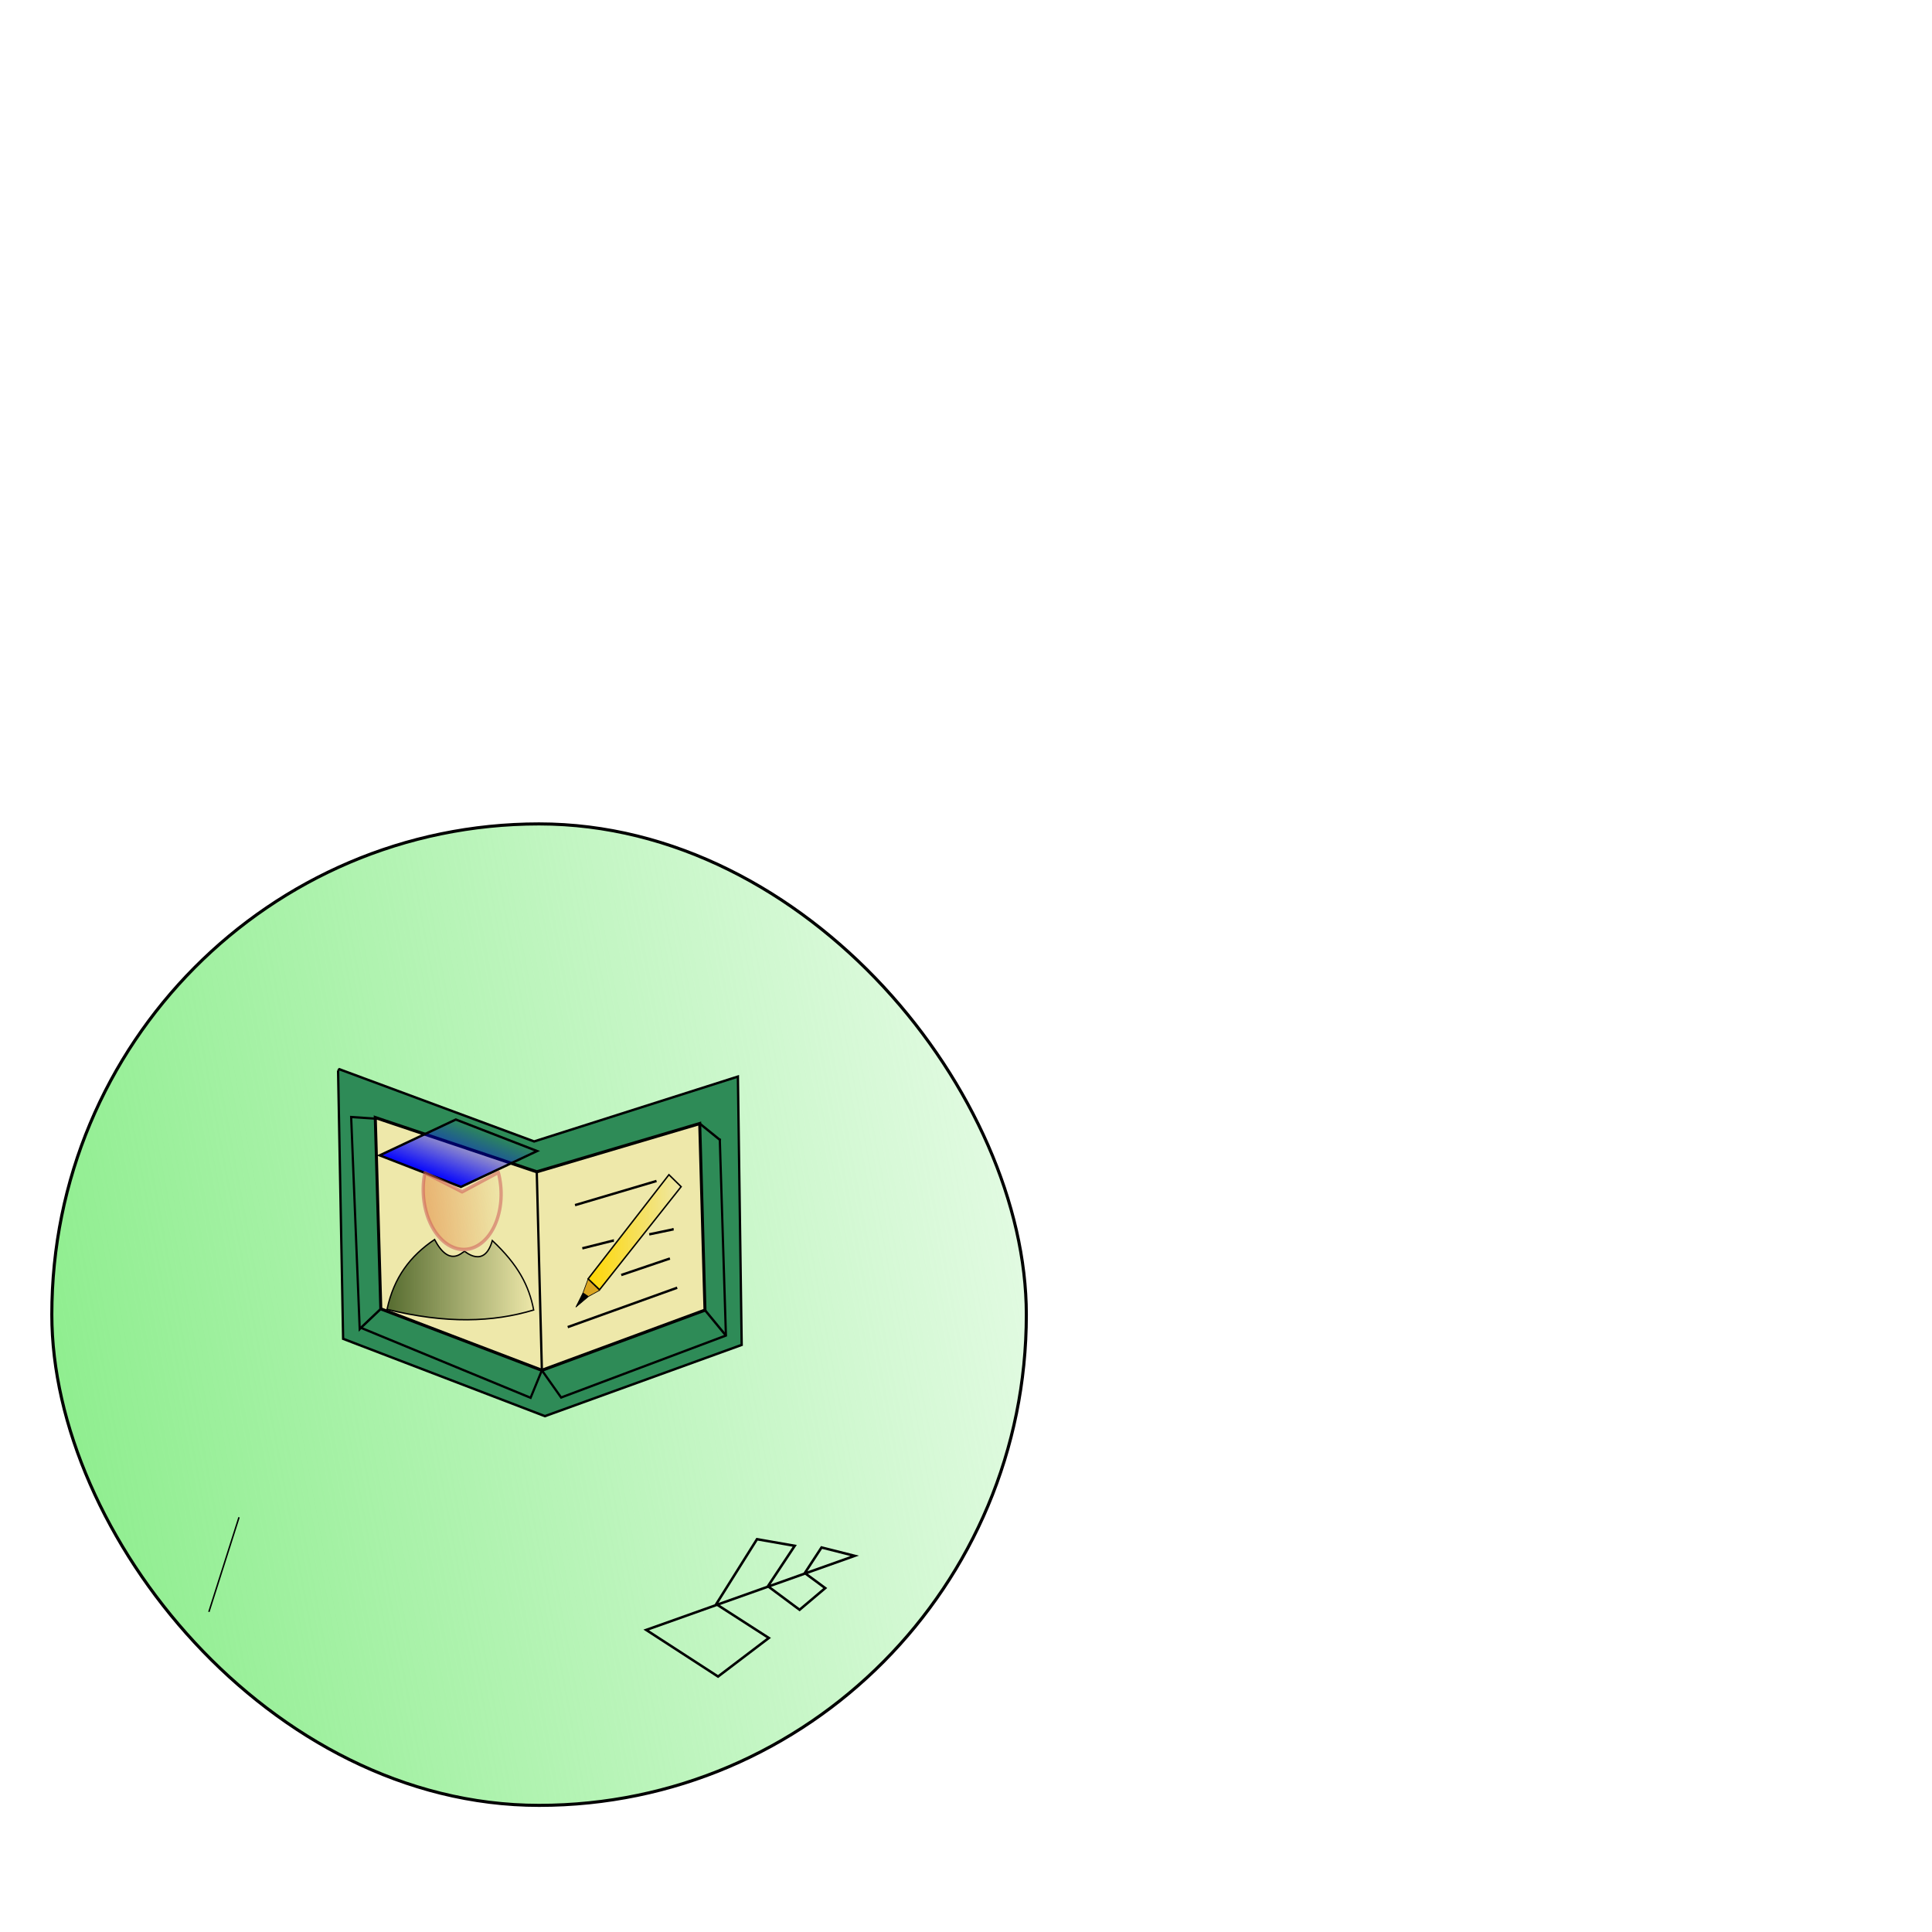 <?xml version="1.0" encoding="UTF-8" standalone="no"?>
<!-- Created with Inkscape (http://www.inkscape.org/) -->

<svg
   xmlns:dc="http://purl.org/dc/elements/1.1/"
   xmlns:cc="http://creativecommons.org/ns#"
   xmlns:rdf="http://www.w3.org/1999/02/22-rdf-syntax-ns#"
   xmlns:svg="http://www.w3.org/2000/svg"
   xmlns="http://www.w3.org/2000/svg"
   xmlns:xlink="http://www.w3.org/1999/xlink"
   xmlns:sodipodi="http://sodipodi.sourceforge.net/DTD/sodipodi-0.dtd"
   xmlns:inkscape="http://www.inkscape.org/namespaces/inkscape"
   width="410mm"
   height="410mm"
   viewBox="0 0 410 410"
   version="1.1"
   id="svg4766"
   inkscape:version="0.92.1 r15371"
   sodipodi:docname="register.svg">
  <defs
     id="defs4760">
    <linearGradient
       inkscape:collect="always"
       id="linearGradient4961">
      <stop
         style="stop-color:#556b2f;stop-opacity:1;"
         offset="0"
         id="stop4957" />
      <stop
         style="stop-color:#556b2f;stop-opacity:0;"
         offset="1"
         id="stop4959" />
    </linearGradient>
    <linearGradient
       inkscape:collect="always"
       id="linearGradient4953">
      <stop
         style="stop-color:#ffd700;stop-opacity:1;"
         offset="0"
         id="stop4949" />
      <stop
         style="stop-color:#ffd700;stop-opacity:0;"
         offset="1"
         id="stop4951" />
    </linearGradient>
    <linearGradient
       inkscape:collect="always"
       id="linearGradient4941">
      <stop
         style="stop-color:#0000ff;stop-opacity:1;"
         offset="0"
         id="stop4937" />
      <stop
         style="stop-color:#0000ff;stop-opacity:0;"
         offset="1"
         id="stop4939" />
    </linearGradient>
    <linearGradient
       inkscape:collect="always"
       id="linearGradient4929">
      <stop
         style="stop-color:#e3833d;stop-opacity:1;"
         offset="0"
         id="stop4925" />
      <stop
         style="stop-color:#e3833d;stop-opacity:0;"
         offset="1"
         id="stop4927" />
    </linearGradient>
    <linearGradient
       inkscape:collect="always"
       id="linearGradient4905">
      <stop
         style="stop-color:#90ee90;stop-opacity:1;"
         offset="0"
         id="stop4901" />
      <stop
         style="stop-color:#90ee90;stop-opacity:0"
         offset="1"
         id="stop4903" />
    </linearGradient>
    <linearGradient
       inkscape:collect="always"
       xlink:href="#linearGradient4905"
       id="linearGradient4907"
       x1="2.118"
       y1="192.713"
       x2="278.371"
       y2="141.308"
       gradientUnits="userSpaceOnUse"
       gradientTransform="translate(8.553,-26.727)" />
    <linearGradient
       inkscape:collect="always"
       xlink:href="#linearGradient4929"
       id="linearGradient4935"
       x1="-12.367"
       y1="273.718"
       x2="-3.014"
       y2="273.718"
       gradientUnits="userSpaceOnUse" />
    <linearGradient
       inkscape:collect="always"
       xlink:href="#linearGradient4941"
       id="linearGradient4947"
       x1="-353.506"
       y1="357.012"
       x2="-343.526"
       y2="357.012"
       gradientUnits="userSpaceOnUse" />
    <linearGradient
       inkscape:collect="always"
       xlink:href="#linearGradient4953"
       id="linearGradient4955"
       x1="31.491"
       y1="276.186"
       x2="42.421"
       y2="276.186"
       gradientUnits="userSpaceOnUse" />
    <linearGradient
       inkscape:collect="always"
       xlink:href="#linearGradient4961"
       id="linearGradient4963"
       x1="8.388"
       y1="281.393"
       x2="25.43"
       y2="281.393"
       gradientUnits="userSpaceOnUse" />
  </defs>
  <sodipodi:namedview
     id="base"
     pagecolor="#ffffff"
     bordercolor="#666666"
     borderopacity="1.0"
     inkscape:pageopacity="0.0"
     inkscape:pageshadow="2"
     inkscape:zoom="0.24748737"
     inkscape:cx="270.30141"
     inkscape:cy="813.35331"
     inkscape:document-units="mm"
     inkscape:current-layer="layer1"
     showgrid="false"
     inkscape:object-nodes="false"
     inkscape:object-paths="false"
     inkscape:window-width="1366"
     inkscape:window-height="745"
     inkscape:window-x="-8"
     inkscape:window-y="-8"
     inkscape:window-maximized="1" />
  <g
     inkscape:label="Layer 1"
     inkscape:groupmode="layer"
     id="layer1"
     transform="translate(0,113)">
    <rect
       style="fill:url(#linearGradient4907);fill-opacity:1;fill-rule:evenodd;stroke:#000000;stroke-width:0.655px;stroke-linecap:butt;stroke-linejoin:miter;stroke-opacity:1"
       id="rect4829"
       width="206.806"
       height="208.279"
       x="10.998"
       y="61.847"
       rx="103.403"
       ry="104.139" />
    <g
       transform="matrix(1.844,0,0,1.926,66.528,-383.438)"
       id="layer1-8"
       inkscape:label="Layer 1">
      <path
         sodipodi:nodetypes="ccccccccc"
         inkscape:connector-curvature="0"
         id="path4549"
         d="m 2.829,258.361 0.581,29.569 23.225,8.522 22.644,-7.849 -0.435,-29.567 v 0 l -23.453,7.147 -22.416,-7.957 -0.145,0.135"
         style="fill:#2e8b57;fill-opacity:1;fill-rule:evenodd;stroke:#000000;stroke-width:0.267px;stroke-linecap:butt;stroke-linejoin:miter;stroke-opacity:1" />
      <path
         sodipodi:nodetypes="cccccccc"
         inkscape:connector-curvature="0"
         id="path4555"
         d="m 7.109,263.549 0.638,21.08 18.536,6.771 18.77,-6.631 -0.605,-20.557 v 0 l -18.754,5.316 z"
         style="fill:#eee8aa;fill-rule:evenodd;stroke:#000000;stroke-width:0.346px;stroke-linecap:butt;stroke-linejoin:miter;stroke-opacity:1" />
      <rect
         transform="matrix(0.912,-0.411,0.937,0.348,0,0)"
         ry="0"
         y="352.023"
         x="-353.321"
         height="9.979"
         width="9.61"
         id="rect4559"
         style="fill:url(#linearGradient4947);fill-opacity:1;fill-rule:evenodd;stroke:#000000;stroke-width:0.37px;stroke-linecap:butt;stroke-linejoin:miter;stroke-opacity:1" />
      <path
         sodipodi:nodetypes="cccccc"
         inkscape:connector-curvature="0"
         id="path4563"
         d="m 8.464,284.684 c 0.791,-3.529 2.669,-5.886 5.471,-7.693 1.691,3.079 3.12,1.42 3.449,1.303 0.048,-0.016 2.275,1.952 3.195,-1.19 2.982,2.674 4.225,4.978 4.761,7.652 -4.691,1.352 -10.075,1.535 -16.877,-0.071 z"
         style="fill:url(#linearGradient4963);fill-opacity:1;fill-rule:evenodd;stroke:#000000;stroke-width:0.153px;stroke-linecap:butt;stroke-linejoin:miter;stroke-opacity:1" />
      <path
         inkscape:connector-curvature="0"
         id="path4573"
         d="M -17.779,284.121 Z"
         style="fill:none;fill-rule:evenodd;stroke:#000000;stroke-width:0.265px;stroke-linecap:butt;stroke-linejoin:miter;stroke-opacity:1" />
      <path
         inkscape:transform-center-y="-12.99129"
         inkscape:transform-center-x="-9.9267875"
         transform="matrix(0.992,-0.126,0.091,0.996,0,0)"
         d="m -3.352,270.26 a 4.482,6.355 0 0 1 -1.994,7.007 4.482,6.355 0 0 1 -5.309,-0.649 4.482,6.355 0 0 1 -1.118,-7.388 l 4.082,2.622 z"
         sodipodi:end="3.5668508"
         sodipodi:start="6.0299092"
         sodipodi:ry="6.3545508"
         sodipodi:rx="4.4816713"
         sodipodi:cy="271.85208"
         sodipodi:cx="-7.6902499"
         sodipodi:type="arc"
         id="path4575"
         style="opacity:0.54;fill:url(#linearGradient4935);fill-opacity:1;fill-rule:evenodd;stroke:#cd5c5c;stroke-width:0.385;stroke-linecap:round;stroke-linejoin:round;stroke-miterlimit:4;stroke-dasharray:none;stroke-dashoffset:0;stroke-opacity:1" />
      <path
         inkscape:connector-curvature="0"
         id="path4581"
         d="M -10.919,270.262 Z"
         style="fill:none;fill-rule:evenodd;stroke:#000000;stroke-width:0.265px;stroke-linecap:butt;stroke-linejoin:miter;stroke-opacity:1" />
      <path
         sodipodi:nodetypes="cccccccccccc"
         inkscape:connector-curvature="0"
         id="path4591"
         d="m 46.901,266.012 -0.14,-0.009 0.702,21.567 -18.965,6.828 -2.214,-2.997 -1.298,3.028 v 0 l -19.528,-7.712 -0.14,0.142 -0.983,-23.367 2.945,0.191 v 0"
         style="fill:none;fill-opacity:1;fill-rule:evenodd;stroke:#000000;stroke-width:0.254px;stroke-linecap:butt;stroke-linejoin:miter;stroke-opacity:1" />
      <path
         inkscape:connector-curvature="0"
         id="path4595"
         d="m 46.76,266.003 -2.312,-1.791 v 0"
         style="fill:none;fill-rule:evenodd;stroke:#000000;stroke-width:0.265px;stroke-linecap:butt;stroke-linejoin:miter;stroke-opacity:1" />
      <path
         inkscape:connector-curvature="0"
         id="path4597"
         d="m 45.053,284.769 2.409,2.801 v 0"
         style="fill:none;fill-rule:evenodd;stroke:#000000;stroke-width:0.265px;stroke-linecap:butt;stroke-linejoin:miter;stroke-opacity:1" />
      <path
         inkscape:connector-curvature="0"
         id="path4599"
         d="m 5.457,286.716 2.29,-2.087 v 0"
         style="fill:none;fill-rule:evenodd;stroke:#000000;stroke-width:0.265px;stroke-linecap:butt;stroke-linejoin:miter;stroke-opacity:1" />
      <path
         inkscape:connector-curvature="0"
         id="path4601"
         d="m 25.694,269.528 0.589,21.872"
         style="fill:none;fill-rule:evenodd;stroke:#000000;stroke-width:0.265px;stroke-linecap:butt;stroke-linejoin:miter;stroke-opacity:1" />
      <path
         inkscape:transform-center-y="-0.22904714"
         inkscape:transform-center-x="-0.013844513"
         inkscape:connector-curvature="0"
         id="path4603"
         d="m 31.028,282.825 -0.84,1.619 1.488,-1.199 z"
         style="fill:#000000;fill-rule:evenodd;stroke:#000000;stroke-width:0.071px;stroke-linecap:butt;stroke-linejoin:miter;stroke-opacity:1" />
      <path
         sodipodi:nodetypes="ccccc"
         inkscape:transform-center-y="0.52912656"
         inkscape:transform-center-x="1.8226223"
         inkscape:connector-curvature="0"
         id="path4605"
         d="m 31.028,282.825 0.576,-1.502 v 0 l 1.316,1.275 -1.243,0.647"
         style="fill:#daa520;fill-rule:evenodd;stroke:#000000;stroke-width:0.073px;stroke-linecap:butt;stroke-linejoin:miter;stroke-opacity:1" />
      <path
         inkscape:transform-center-y="-0.062881744"
         inkscape:transform-center-x="0.78971587"
         inkscape:connector-curvature="0"
         id="path4607"
         d="m 31.604,281.323 9.301,-11.473 1.404,1.32 -9.388,11.352 z"
         style="fill:url(#linearGradient4955);fill-opacity:1;fill-rule:evenodd;stroke:#000000;stroke-width:0.165px;stroke-linecap:butt;stroke-linejoin:miter;stroke-opacity:1" />
      <path
         inkscape:connector-curvature="0"
         id="path4609"
         d="m 29.258,286.641 12.599,-4.34 v 0"
         style="fill:none;fill-rule:evenodd;stroke:#000000;stroke-width:0.265px;stroke-linecap:butt;stroke-linejoin:miter;stroke-opacity:1" />
      <path
         inkscape:connector-curvature="0"
         id="path4611"
         d="M 29.538,279.921 Z"
         style="fill:none;fill-rule:evenodd;stroke:#000000;stroke-width:0.265px;stroke-linecap:butt;stroke-linejoin:miter;stroke-opacity:1" />
      <path
         inkscape:connector-curvature="0"
         id="path4613"
         d="M 29.818,282.301 Z"
         style="fill:none;fill-rule:evenodd;stroke:#000000;stroke-width:0.265px;stroke-linecap:butt;stroke-linejoin:miter;stroke-opacity:1" />
      <path
         inkscape:connector-curvature="0"
         id="path4615"
         d="m 30.098,273.201 9.379,-2.66 v 0 0"
         style="fill:none;fill-rule:evenodd;stroke:#000000;stroke-width:0.265px;stroke-linecap:butt;stroke-linejoin:miter;stroke-opacity:1" />
      <path
         inkscape:connector-curvature="0"
         id="path4617"
         d="m 30.938,277.961 3.5,-0.84 v 0.14 0"
         style="fill:none;fill-rule:evenodd;stroke:#000000;stroke-width:0.265px;stroke-linecap:butt;stroke-linejoin:miter;stroke-opacity:1" />
      <path
         inkscape:connector-curvature="0"
         id="path4619"
         d="m 38.638,276.421 2.8,-0.56 h -0.14"
         style="fill:none;fill-rule:evenodd;stroke:#000000;stroke-width:0.265px;stroke-linecap:butt;stroke-linejoin:miter;stroke-opacity:1" />
      <path
         inkscape:connector-curvature="0"
         id="path4621"
         d="m 35.418,280.901 5.6,-1.82 v 0"
         style="fill:none;fill-rule:evenodd;stroke:#000000;stroke-width:0.265px;stroke-linecap:butt;stroke-linejoin:miter;stroke-opacity:1" />
    </g>
    <path
       style="fill:none;fill-rule:evenodd;stroke:#000000;stroke-width:0.529;stroke-linecap:butt;stroke-linejoin:miter;stroke-miterlimit:4;stroke-dasharray:none;stroke-opacity:1"
       d="M -149.679,264.494 C -109.072,254.2 -45.062,180.65 -30.238,130.69 v 0"
       id="path4967"
       inkscape:connector-curvature="0"
       sodipodi:nodetypes="ccc" />
    <path
       sodipodi:nodetypes="ccc"
       inkscape:connector-curvature="0"
       id="path4971"
       d="M -99.862,152.613 C -139.928,142.319 -203.088,68.769 -217.714,18.81 v 0"
       style="fill:none;fill-rule:evenodd;stroke:#000000;stroke-width:0.263px;stroke-linecap:butt;stroke-linejoin:miter;stroke-opacity:1" />
    <path
       style="fill:none;fill-rule:evenodd;stroke:#000000;stroke-width:0.265px;stroke-linecap:butt;stroke-linejoin:miter;stroke-opacity:1"
       d="m -193.335,191.356 -1.134,42.711 v 0 l 15.308,-13.418 -3.969,-10.772 -11.15,9.827 -10.205,-9.26 4.347,-7.371 6.237,6.048 7.371,-5.859 -2.457,-5.481 -4.725,3.78 -3.969,-3.78 z"
       id="path5005"
       inkscape:connector-curvature="0" />
    <path
       style="fill:none;fill-rule:evenodd;stroke:#000000;stroke-width:0.265px;stroke-linecap:butt;stroke-linejoin:miter;stroke-opacity:1"
       d="m -194.469,234.067 -0.189,13.04 v 0"
       id="path5007"
       inkscape:connector-curvature="0" />
    <path
       inkscape:connector-curvature="0"
       id="path5009"
       d="m -129.012,211.955 -13.189,42.711 v 0 l 19.095,-13.418 -0.928,-10.772 -13.924,9.827 -7.592,-9.26 6.427,-7.371 4.53,6.048 9.024,-5.859 -0.91,-5.481 -5.792,3.78 -2.902,-3.78 z"
       style="fill:none;fill-rule:evenodd;stroke:#000000;stroke-width:0.529;stroke-linecap:butt;stroke-linejoin:miter;stroke-miterlimit:4;stroke-dasharray:none;stroke-opacity:1" />
    <path
       inkscape:connector-curvature="0"
       id="path5011"
       d="m -142.201,254.667 -7.734,9.706 v 0"
       style="fill:none;fill-rule:evenodd;stroke:#000000;stroke-width:0.539;stroke-linecap:butt;stroke-linejoin:miter;stroke-miterlimit:4;stroke-dasharray:none;stroke-opacity:1"
       inkscape:transform-center-x="15.083062"
       inkscape:transform-center-y="-6.8773669" />
    <path
       inkscape:transform-center-y="-11.204497"
       inkscape:transform-center-x="16.139488"
       style="fill:none;fill-rule:evenodd;stroke:#000000;stroke-width:0.529;stroke-linecap:butt;stroke-linejoin:miter;stroke-miterlimit:4;stroke-dasharray:none;stroke-opacity:1"
       d="m -117.339,235.122 -5.905,15.813 v 0"
       id="path5013"
       inkscape:connector-curvature="0" />
    <path
       style="fill:none;fill-rule:evenodd;stroke:#000000;stroke-width:0.529;stroke-linecap:butt;stroke-linejoin:miter;stroke-miterlimit:4;stroke-dasharray:none;stroke-opacity:1"
       d="m -109.604,192.41 -7.736,42.711 v 0 l 17.382,-13.418 -2.304,-10.772 -12.669,9.827 -8.774,-9.26 5.486,-7.371 5.302,6.048 8.276,-5.859 -1.61,-5.481 -5.309,3.78 -3.385,-3.78 z"
       id="path5015"
       inkscape:connector-curvature="0" />
    <path
       inkscape:transform-center-y="-13.667423"
       inkscape:transform-center-x="15.050205"
       style="fill:none;fill-rule:evenodd;stroke:#000000;stroke-width:0.292px;stroke-linecap:butt;stroke-linejoin:miter;stroke-opacity:1"
       d="m -94.401,214.061 -7.02,19.289 v 0"
       id="path5017"
       inkscape:connector-curvature="0" />
    <path
       inkscape:connector-curvature="0"
       id="path5019"
       d="m -88.242,176.018 -6.162,38.046 v 0 l 16.888,-11.953 -2.701,-9.596 -12.307,8.754 -9.115,-8.249 5.214,-6.565 5.525,5.387 8.06,-5.219 -1.812,-4.882 -5.17,3.367 -3.524,-3.367 z"
       style="fill:none;fill-rule:evenodd;stroke:#000000;stroke-width:0.529;stroke-linecap:butt;stroke-linejoin:miter;stroke-miterlimit:4;stroke-dasharray:none;stroke-opacity:1" />
    <path
       style="fill:none;fill-rule:evenodd;stroke:#000000;stroke-width:0.529;stroke-linecap:butt;stroke-linejoin:miter;stroke-miterlimit:4;stroke-dasharray:none;stroke-opacity:1"
       d="m -66.733,155.314 -5.483,35.498 v 0 l 15.028,-11.152 -2.403,-8.953 -10.952,8.168 -8.111,-7.696 4.64,-6.126 4.916,5.026 7.172,-4.869 -1.612,-4.555 -4.6,3.141 -3.136,-3.141 z"
       id="path5021"
       inkscape:connector-curvature="0" />
    <path
       inkscape:connector-curvature="0"
       id="path5023"
       d="m 50.728,208.986 -6.399,20.08 v 0"
       style="fill:none;fill-rule:evenodd;stroke:#000000;stroke-width:0.312px;stroke-linecap:butt;stroke-linejoin:miter;stroke-opacity:1"
       inkscape:transform-center-x="17.489656"
       inkscape:transform-center-y="-14.228539" />
    <path
       inkscape:connector-curvature="0"
       id="path5025"
       d="m -49.842,139.269 -3.202,25.613 v 0 l 11.39,-8.047 -2.147,-6.46 -8.3,5.893 -6.564,-5.553 3.436,-4.42 3.99,3.627 5.45,-3.513 -1.396,-3.287 -3.495,2.267 -2.543,-2.267 z"
       style="fill:none;fill-rule:evenodd;stroke:#000000;stroke-width:0.51;stroke-linecap:butt;stroke-linejoin:miter;stroke-miterlimit:4;stroke-dasharray:none;stroke-opacity:1" />
    <path
       inkscape:connector-curvature="0"
       id="path5027"
       d="m -78.351,259.707 -44.239,6.611 v 0 l 15.245,13.03 10.774,-5.966 -11.16,-9.481 8.65,-11.993 8.008,3.053 -5.687,7.4 6.718,6.383 5.442,-3.478 -4.332,-4.087 3.548,-4.696 z"
       style="fill:none;fill-rule:evenodd;stroke:#000000;stroke-width:0.529;stroke-linecap:butt;stroke-linejoin:miter;stroke-miterlimit:4;stroke-dasharray:none;stroke-opacity:1"
       inkscape:transform-center-x="-2.1377831"
       inkscape:transform-center-y="-5.842818" />
    <path
       inkscape:connector-curvature="0"
       id="path5031"
       d="m -149.936,264.373 27.346,1.946 v 0"
       style="fill:none;fill-rule:evenodd;stroke:#000000;stroke-width:0.552;stroke-linecap:butt;stroke-linejoin:miter;stroke-miterlimit:4;stroke-dasharray:none;stroke-opacity:1" />
    <path
       style="fill:none;fill-rule:evenodd;stroke:#000000;stroke-width:0.531;stroke-linecap:butt;stroke-linejoin:miter;stroke-miterlimit:4;stroke-dasharray:none;stroke-opacity:1"
       d="m -123.405,251.782 25.344,-6.054 v 0"
       id="path5033"
       inkscape:connector-curvature="0" />
    <path
       inkscape:transform-center-y="-5.718313"
       inkscape:transform-center-x="-2.1377831"
       style="fill:none;fill-rule:evenodd;stroke:#000000;stroke-width:0.529;stroke-linecap:butt;stroke-linejoin:miter;stroke-miterlimit:4;stroke-dasharray:none;stroke-opacity:1"
       d="m 181.375,217.174 -44.239,15.725 v 0 l 15.245,9.889 10.774,-8.186 -11.16,-7.182 8.65,-13.775 8.008,1.403 -5.687,8.571 6.718,4.999 5.442,-4.599 -4.332,-3.195 3.548,-5.427 z"
       id="path5035"
       inkscape:connector-curvature="0" />
    <path
       inkscape:connector-curvature="0"
       id="path5037"
       d="m -101.382,233.137 29.983,-15.629 v 0"
       style="fill:none;fill-rule:evenodd;stroke:#000000;stroke-width:0.529;stroke-linecap:butt;stroke-linejoin:miter;stroke-miterlimit:4;stroke-dasharray:none;stroke-opacity:1" />
    <path
       inkscape:connector-curvature="0"
       id="path5039"
       d="m -32.713,197.606 -38.686,19.903 v 0 l 13.332,6.91 9.422,-8.765 -9.759,-5.007 7.564,-13.516 7.003,0.22 -4.974,8.45 5.875,3.622 4.759,-4.845 -3.788,-2.31 3.103,-5.343 z"
       style="fill:none;fill-rule:evenodd;stroke:#000000;stroke-width:0.529;stroke-linecap:butt;stroke-linejoin:miter;stroke-miterlimit:4;stroke-dasharray:none;stroke-opacity:1"
       inkscape:transform-center-x="-1.8694609"
       inkscape:transform-center-y="-5.1679868" />
    <path
       style="fill:none;fill-rule:evenodd;stroke:#000000;stroke-width:0.48;stroke-linecap:butt;stroke-linejoin:miter;stroke-miterlimit:4;stroke-dasharray:none;stroke-opacity:1"
       d="m -70.48,203.036 28.065,-21.733 v 0"
       id="path5041"
       inkscape:connector-curvature="0" />
    <path
       inkscape:transform-center-y="-5.921051"
       inkscape:transform-center-x="-1.3922474"
       style="fill:none;fill-rule:evenodd;stroke:#000000;stroke-width:0.427;stroke-linecap:butt;stroke-linejoin:miter;stroke-miterlimit:4;stroke-dasharray:none;stroke-opacity:1"
       d="m -21.088,162.608 -28.811,25.11 v 0 l 9.929,3.384 7.017,-9.541 -7.268,-2.432 5.633,-13.324 5.215,-1.204 -3.704,8.379 4.375,1.995 3.544,-5.184 -2.821,-1.264 2.311,-5.29 z"
       id="path5043"
       inkscape:connector-curvature="0" />
    <path
       inkscape:connector-curvature="0"
       id="path5045"
       d="m -52.888,165.239 -2.951,15.518 v 0"
       style="fill:none;fill-rule:evenodd;stroke:#000000;stroke-width:0.425;stroke-linecap:butt;stroke-linejoin:miter;stroke-miterlimit:4;stroke-dasharray:none;stroke-opacity:1"
       inkscape:transform-center-x="11.285224"
       inkscape:transform-center-y="-10.995961" />
    <path
       inkscape:connector-curvature="0"
       id="path5047"
       d="m -52.36,175.841 15.878,-15.452 v 0"
       style="fill:none;fill-rule:evenodd;stroke:#000000;stroke-width:0.305;stroke-linecap:butt;stroke-linejoin:miter;stroke-miterlimit:4;stroke-dasharray:none;stroke-opacity:1" />
    <path
       inkscape:connector-curvature="0"
       id="path5049"
       d="m -15.171,138.128 -22.532,24.005 v 0 l 7.765,0.857 5.488,-8.444 -5.684,-0.593 4.406,-11.075 4.079,-1.811 -2.897,6.992 3.422,0.76 2.772,-4.542 -2.206,-0.473 1.807,-4.41 z"
       style="fill:none;fill-rule:evenodd;stroke:#000000;stroke-width:0.529;stroke-linecap:butt;stroke-linejoin:miter;stroke-miterlimit:4;stroke-dasharray:none;stroke-opacity:1"
       inkscape:transform-center-x="-1.08885"
       inkscape:transform-center-y="-5.5851999" />
    <path
       inkscape:transform-center-y="-9.7988932"
       inkscape:transform-center-x="13.131697"
       style="fill:none;fill-rule:evenodd;stroke:#000000;stroke-width:0.402;stroke-linecap:butt;stroke-linejoin:miter;stroke-miterlimit:4;stroke-dasharray:none;stroke-opacity:1"
       d="m -38.882,139 -0.352,13.829 v 0"
       id="path5051"
       inkscape:connector-curvature="0" />
    <path
       style="fill:none;fill-rule:evenodd;stroke:#000000;stroke-width:0.342;stroke-linecap:butt;stroke-linejoin:miter;stroke-miterlimit:4;stroke-dasharray:none;stroke-opacity:1"
       d="m -38.157,125.142 -1.281,20.084 v 0 l 6.354,-6.309 -1.37,-5.065 -4.629,4.621 -3.882,-4.354 1.873,-3.466 2.365,2.844 3.048,-2.755 -0.871,-2.577 -1.954,1.777 -1.506,-1.777 z"
       id="path5053"
       inkscape:connector-curvature="0" />
    <path
       style="fill:none;fill-rule:evenodd;stroke:#000000;stroke-width:0.242;stroke-linecap:butt;stroke-linejoin:miter;stroke-miterlimit:4;stroke-dasharray:none;stroke-opacity:1"
       d="m -39.523,153.184 11.938,-14.551 v 0"
       id="path5055"
       inkscape:connector-curvature="0" />
    <path
       inkscape:transform-center-y="-3.7164451"
       inkscape:transform-center-x="1.1130478"
       style="fill:none;fill-rule:evenodd;stroke:#000000;stroke-width:0.459;stroke-linecap:butt;stroke-linejoin:miter;stroke-miterlimit:4;stroke-dasharray:none;stroke-opacity:1"
       d="m -18.589,122.494 -8.7,15.973 v 0 l 5.883,0.57 1.298,-5.619 -4.296,-0.395 -0.315,-7.369 2.376,-1.205 0.116,4.653 2.713,0.506 0.568,-3.022 -1.744,-0.315 -0.087,-2.934 z"
       id="path5057"
       inkscape:connector-curvature="0" />
  </g>
</svg>
